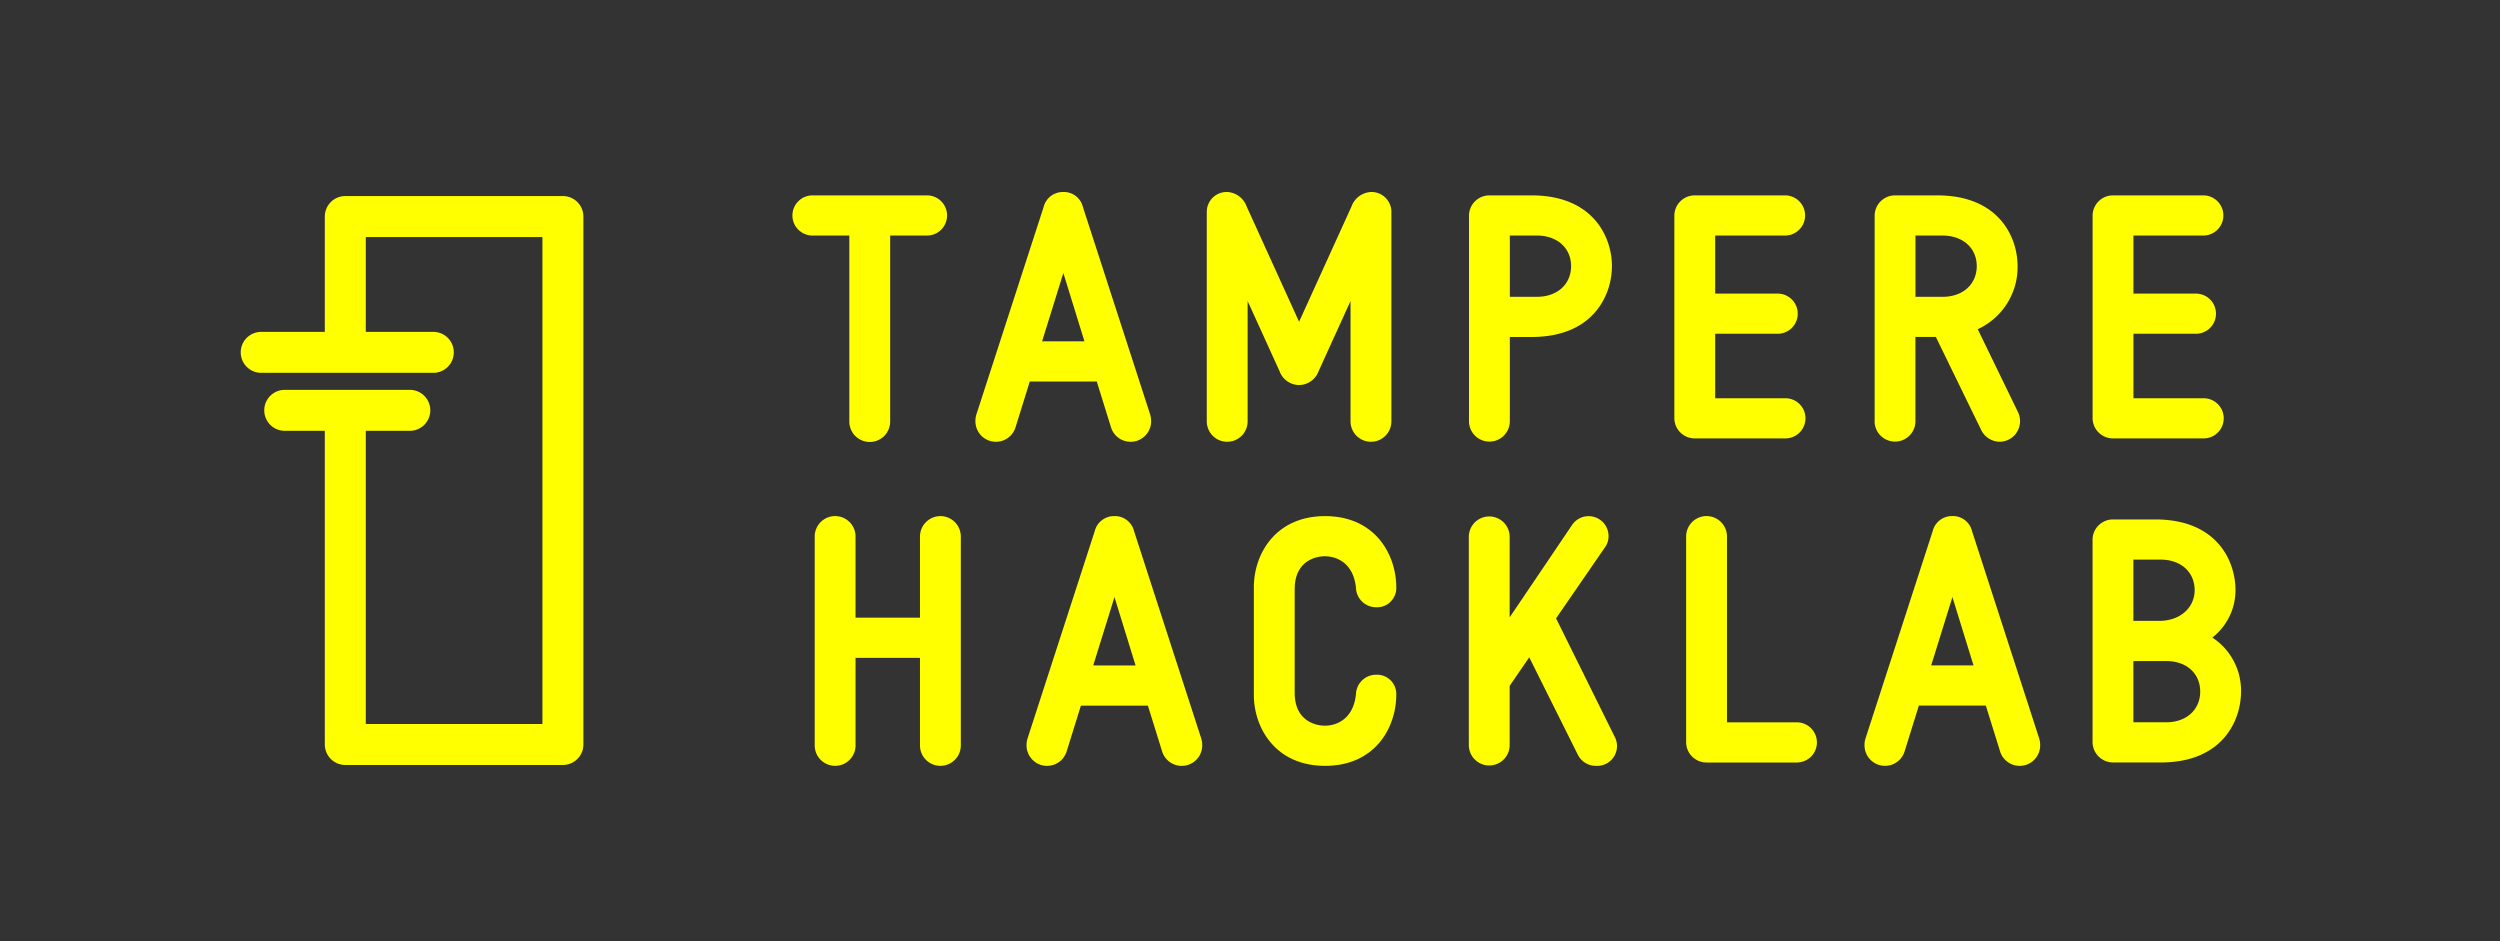 <svg xmlns="http://www.w3.org/2000/svg" viewBox="0 0 376.365 141.732"><rect x="0" y="0" width="376.365" height="141.732" fill="#333333" stroke="none"/><defs><style>.a{fill:#ff0;}</style></defs><path class="a" d="M87.826,32.6V112.08a3.083,3.083,0,0,1-3.082,3.083H51.986A3.083,3.083,0,0,1,48.9,112.08V64.857H42.922a3.083,3.083,0,1,1,0-6.165H61.643a3.083,3.083,0,1,1,0,6.165H55.068V109H81.66V35.685H55.068V49.963H65.18a3.083,3.083,0,1,1,0,6.165h-25.8a3.083,3.083,0,1,1,0-6.165H48.9V32.6a3.083,3.083,0,0,1,3.083-3.083H84.744A3.083,3.083,0,0,1,87.826,32.6Zm40.037,30.806a3.075,3.075,0,1,0,6.149,0V35.461H139.5a3.024,3.024,0,1,0,0-6.047H122.375a3.024,3.024,0,1,0,0,6.047h5.488Zm27.165-5.97L152.893,64.3a3.087,3.087,0,0,1-6.046-.813A3.31,3.31,0,0,1,147,62.367l10.112-31.2a2.985,2.985,0,0,1,2.947-2.261,2.955,2.955,0,0,1,2.972,2.261l10.112,31.2a3.541,3.541,0,0,1,.152,1.117,3.087,3.087,0,0,1-6.047.813l-2.134-6.859Zm1.854-6.047h6.377L160.083,41.1Zm38.689,6.58a3.186,3.186,0,0,0,2.948-2.108l4.8-10.544V63.433a3.074,3.074,0,1,0,6.148,0V32.006a2.993,2.993,0,0,0-3.124-3.1,3.3,3.3,0,0,0-2.871,2.16l-7.9,17.377-7.9-17.377a3.3,3.3,0,0,0-2.871-2.16,2.994,2.994,0,0,0-3.125,3.1V63.433a3.074,3.074,0,0,0,6.148,0V45.319l4.8,10.544A3.186,3.186,0,0,0,195.571,57.971Zm25.58,5.437V32.489a3.069,3.069,0,0,1,3.074-3.075h6.351c9.274,0,12.094,6.276,12.094,10.646,0,4.395-2.82,10.671-12.094,10.671H227.3V63.408a3.074,3.074,0,1,1-6.148,0ZM227.3,44.684h4.065c3.151,0,5.158-1.956,5.158-4.624,0-2.643-2.007-4.6-5.158-4.6H227.3ZM268.784,66a3.023,3.023,0,1,0,0-6.046H258.215V50.247h9.35a3.023,3.023,0,1,0,0-6.045h-9.35V35.461h10.569a3.024,3.024,0,0,0,0-6.047H255.09a3.065,3.065,0,0,0-3.023,3.024V62.976A3.064,3.064,0,0,0,255.09,66Zm13.436-2.591V32.489a3.069,3.069,0,0,1,3.074-3.075h6.352c9.273,0,12.093,6.276,12.093,10.646a10.282,10.282,0,0,1-6,9.5l6.073,12.5a3.213,3.213,0,0,1,.3,1.32,3.1,3.1,0,0,1-3.074,3.125,3.156,3.156,0,0,1-2.769-1.753l-6.834-14.023h-3.075V63.408a3.074,3.074,0,1,1-6.148,0Zm6.148-18.724h4.066c3.15,0,5.157-1.956,5.157-4.624,0-2.643-2.007-4.6-5.157-4.6h-4.066ZM331.75,66a3.023,3.023,0,1,0,0-6.046H321.181V50.247h9.349a3.023,3.023,0,1,0,0-6.045h-9.349V35.461H331.75a3.024,3.024,0,0,0,0-6.047H318.056a3.065,3.065,0,0,0-3.024,3.024V62.976A3.065,3.065,0,0,0,318.056,66Zm-190.178,11.7a3.084,3.084,0,0,0-3.073,3.074V92.989h-9.7V80.768a3.074,3.074,0,0,0-6.148,0V112.22a3.074,3.074,0,1,0,6.148,0V99.035h9.7V112.22a3.074,3.074,0,1,0,6.148,0V80.768A3.084,3.084,0,0,0,141.572,77.694Zm39.267,33.46a3.544,3.544,0,0,1,.152,1.117,3.087,3.087,0,0,1-6.046.813l-2.134-6.859H162.725l-2.135,6.859a3.087,3.087,0,0,1-6.046-.813,3.31,3.31,0,0,1,.152-1.117l10.112-31.2a2.986,2.986,0,0,1,2.947-2.261,2.956,2.956,0,0,1,2.973,2.261Zm-9.883-10.976L167.78,89.889l-3.2,10.289Zm28.528-16.437c1.753,0,4.268,1.016,4.649,4.725a3.036,3.036,0,0,0,3.049,2.947,2.894,2.894,0,0,0,3.023-2.972c0-4.954-3.176-10.747-10.721-10.747-7.444,0-10.722,5.691-10.722,10.7V104.6c0,5,3.278,10.695,10.722,10.695,7.5,0,10.721-5.715,10.721-10.746a2.9,2.9,0,0,0-3.023-2.972,3.036,3.036,0,0,0-3.049,2.947c-.381,3.709-2.9,4.725-4.649,4.725-1.6,0-4.574-.838-4.574-4.954V88.7C194.91,84.579,197.883,83.741,199.484,83.741ZM234.26,93.09l7.419-10.772a2.811,2.811,0,0,0,.482-1.575,3,3,0,0,0-5.512-1.677l-9.375,13.872V80.768a3.075,3.075,0,0,0-6.149,0V112.22a3.075,3.075,0,0,0,6.149,0v-8.968l2.947-4.294,7.316,14.66a3.019,3.019,0,0,0,2.744,1.676,2.983,2.983,0,0,0,2.795-4.394Zm36.3,15.65h-10.57V80.768a3.074,3.074,0,0,0-6.148,0v31a3.065,3.065,0,0,0,3.023,3.024h13.695a3.024,3.024,0,0,0,0-6.047Zm36.428,2.414a3.522,3.522,0,0,1,.153,1.117,3.087,3.087,0,0,1-6.047.813l-2.134-6.859H288.877l-2.135,6.859a3.087,3.087,0,0,1-6.046-.813,3.29,3.29,0,0,1,.153-1.117l10.111-31.2a2.987,2.987,0,0,1,2.947-2.261,2.955,2.955,0,0,1,2.973,2.261Zm-9.882-10.976-3.176-10.289-3.2,10.289Zm40.272,3.938c0,4.37-2.795,10.671-12.067,10.671H318.1a3.091,3.091,0,0,1-3.074-3.1V81.276A3.069,3.069,0,0,1,318.1,78.2h6.377c9.3,0,12.068,6.275,12.068,10.645a9.06,9.06,0,0,1-3.481,7.139A9.565,9.565,0,0,1,337.381,104.116ZM321.172,93.471h3.888c3.149,0,5.335-1.981,5.335-4.624s-1.982-4.6-5.132-4.6h-4.091Zm10.061,10.645c0-2.642-1.956-4.6-5.132-4.6h-4.929v9.222H326.1C329.251,108.74,331.233,106.758,331.233,104.116Z"/></svg>